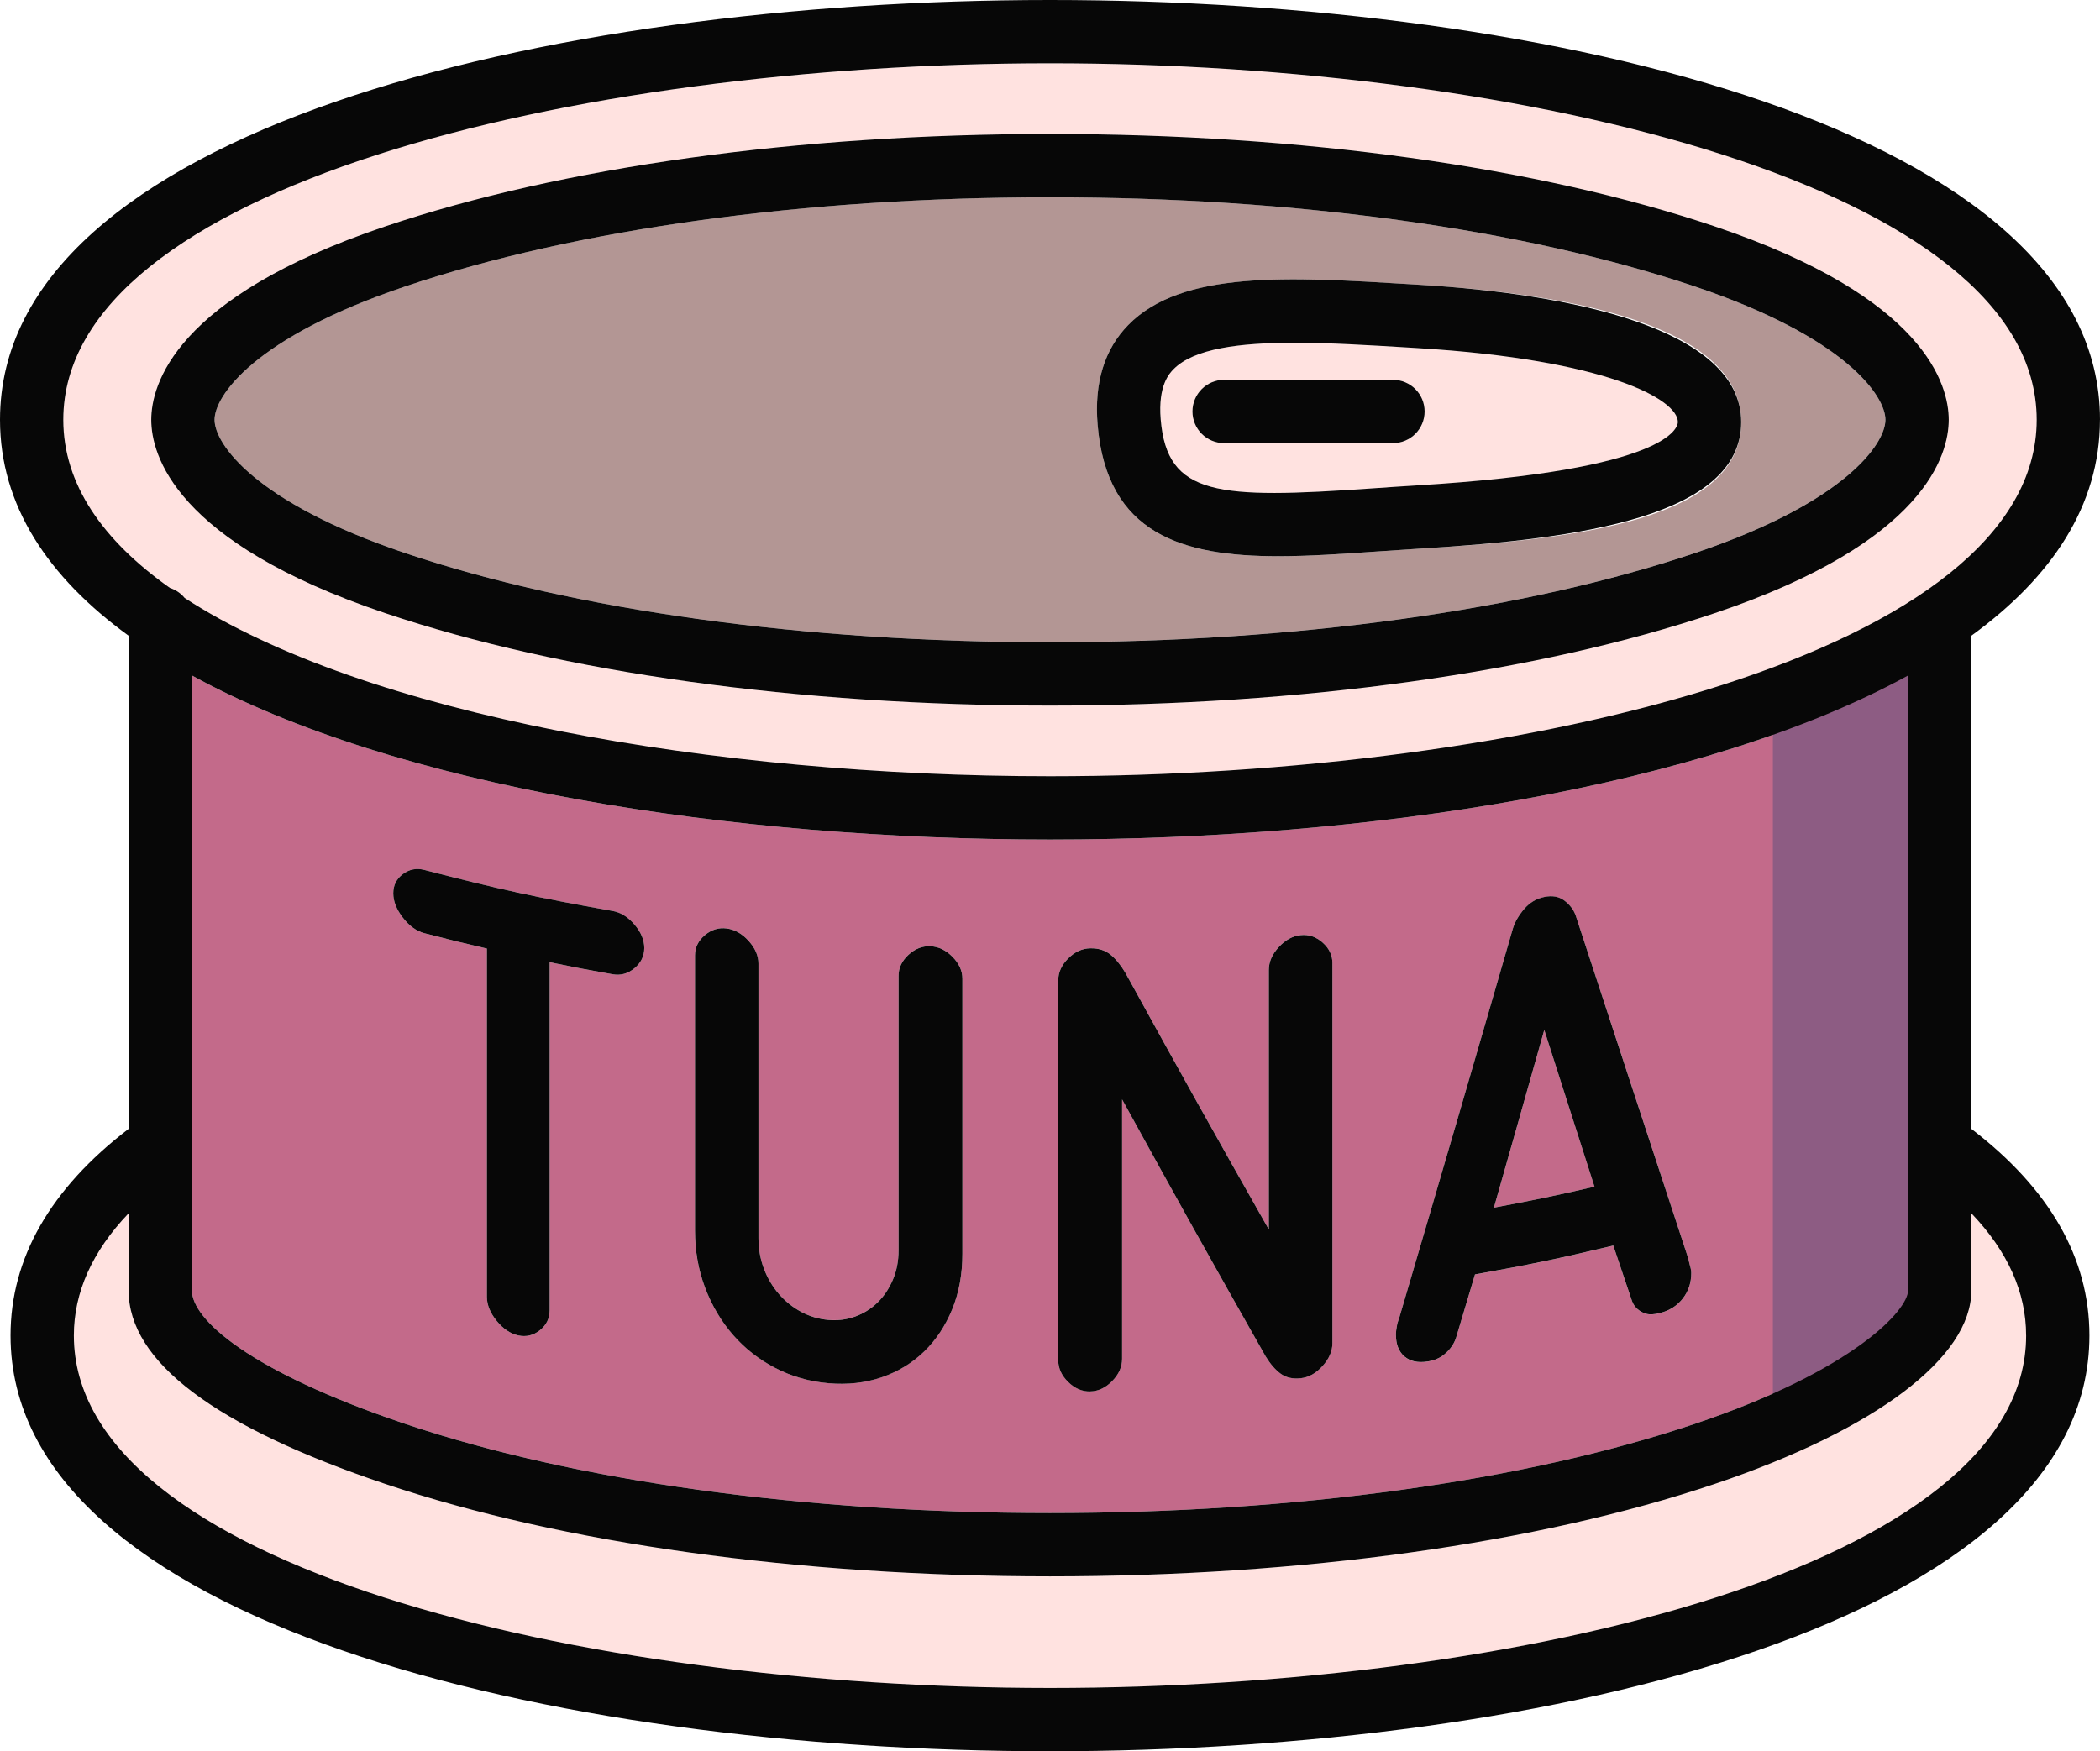 <svg xmlns="http://www.w3.org/2000/svg" width="1080" height="900.86" viewBox="0 0 1080 900.86"><g id="a"/><g id="b"><g id="c"><g id="d"><g><path d="M728.96 179.06l-5.39-.33c-19.75-1.2-39.77-2.42-57.85-2.42-28.25.0-51.78 2.98-62.22 13.66-1.98 2.03-8.03 8.2-6.56 25.76 3.29 39.51 29.24 41.04 108.66 35.5 7.58-.52 15.38-1.07 23.38-1.55 130.19-7.89 133.95-30.09 133.95-32.59.0-11.56-36.37-32.11-133.95-38.02zm-12.58 48.88h-86.83c-8.99.0-16.28-7.29-16.28-16.28s7.29-16.28 16.28-16.28h86.83c8.99.0 16.28 7.29 16.28 16.28s-7.29 16.28-16.28 16.28z" fill="#ffe2e0"/><path d="M540 778.31c125.98.0 243.73-16.29 331.56-45.86 82.09-27.64 109.72-58.68 109.72-68.59V347.48c-104.54 57.35-276.86 84.37-441.28 84.37s-336.74-27.02-441.28-84.37v316.38c0 14.6 28.73 41.32 109.72 68.59 87.84 29.57 205.59 45.86 331.57 45.86zm178.55-97.05c.21-.89.54-1.92.98-3.07 19.68-66.77 39.18-133.6 58.5-200.47 1.08-3.47 3.02-6.83 5.83-10.11 2.8-3.27 6.26-5.33 10.35-6.18 4.09-.85 7.55-.24 10.34 1.87 2.79 2.1 4.73 4.66 5.81 7.68 19.24 58.75 38.52 117.48 57.83 176.2.21 1.03.43 1.95.64 2.76.21.81.42 1.62.64 2.43.21.82.32 1.66.32 2.52.0 5-1.44 9.35-4.32 13.06-2.88 3.71-6.78 6.21-11.69 7.49-2.99.78-5.4.9-7.22.39-1.82-.52-3.27-1.42-4.33-2.33-1.15-.99-2.25-2.37-2.89-4.16-3.86-11.42-5.79-17.14-9.65-28.59-28.32 6.76-42.55 9.73-71.12 14.83-3.9 13.07-5.85 19.6-9.75 32.64-.65 2.06-1.73 3.87-2.93 5.38-1.1 1.39-2.6 2.88-4.55 4.18-1.95 1.3-4.34 2.17-7.16 2.62-5 .79-8.96-.07-11.89-2.57-2.93-2.49-4.4-6.24-4.4-11.24.0-1.3.21-3.07.65-5.31zm-174.31-176.96c0-4.12 1.69-7.87 5.09-11.28 3.39-3.4 7.17-5.13 11.33-5.22 4.16-.08 7.61.97 10.35 3.17 2.73 2.2 5.31 5.33 7.72 9.37 29.56 53.71 44.33 80.13 73.81 132.1v-133.51c0-4.12 1.69-8.02 5.07-11.72 3.38-3.69 7.15-5.75 11.29-6.19 4.14-.44 7.91.83 11.28 3.8 3.38 2.98 5.07 6.52 5.07 10.64v195.38c0 4.13-1.69 8.07-5.07 11.83-3.38 3.75-7.14 5.85-11.28 6.29-4.15.44-7.58-.36-10.31-2.37-2.73-2.01-5.29-4.97-7.7-8.88-29.48-52.02-44.25-78.46-73.81-132.2v133.51c0 4.13-1.7 7.93-5.09 11.39-3.4 3.46-7.17 5.24-11.33 5.32-4.16.08-7.94-1.55-11.33-4.88-3.4-3.33-5.09-7.06-5.09-11.19V504.28zm-186.83-12.85c0-4.07 1.68-7.52 5.05-10.38 3.37-2.86 7.12-4.01 11.26-3.48 4.13.53 7.89 2.66 11.27 6.38 3.37 3.72 5.07 7.61 5.07 11.67V636.8c0 5.56.93 10.81 2.78 15.72 1.85 4.91 4.41 9.27 7.69 13.04 3.27 3.78 7.09 6.85 11.45 9.21 4.36 2.35 9.05 3.75 14.08 4.19 4.8.42 9.39-.17 13.76-1.76 4.37-1.59 8.2-4 11.48-7.2 3.28-3.2 5.91-7.1 7.87-11.69 1.97-4.58 2.95-9.66 2.95-15.23v-141.16c0-4.06 1.69-7.65 5.09-10.78 3.39-3.13 7.16-4.6 11.32-4.41 4.15.19 7.93 2 11.33 5.45 3.39 3.45 5.09 7.19 5.09 11.26V644.9c0 10.5-1.75 20.04-5.25 28.59-3.5 8.55-8.32 15.81-14.45 21.74-6.13 5.92-13.4 10.35-21.82 13.23-8.42 2.88-17.55 3.91-27.38 3.05-9.83-.86-18.94-3.48-27.33-7.83-8.4-4.35-15.64-10.04-21.74-17.03-6.1-6.99-10.88-15.1-14.36-24.25-3.48-9.16-5.22-19-5.22-29.51v-141.46zm-155.15-31.95c0-4.12 1.65-7.41 4.96-9.89 3.31-2.47 6.99-3.18 11.05-2.12 38.47 9.99 57.87 14.21 96.84 21.12 4.11.73 7.85 3.06 11.21 6.98 3.36 3.93 5.04 7.95 5.04 12.07s-1.68 7.6-5.04 10.4c-3.36 2.8-7.1 3.84-11.21 3.11-12.99-2.3-19.47-3.54-32.42-6.19v179.09c0 4.13-1.67 7.53-5.01 10.2-3.34 2.67-7.06 3.56-11.15 2.67-4.09-.89-7.8-3.4-11.13-7.53-3.33-4.12-4.99-8.25-4.99-12.38v-179.09c-12.89-2.99-19.31-4.57-32.14-7.89-4.06-1.05-7.75-3.71-11.05-7.97-3.31-4.26-4.96-8.45-4.96-12.58z" fill="#c36a8a"/><path d="M911.76 360v367.24s54.27-10.85 75.98-48.84c21.71-37.99 10.85-352.76 10.85-352.76l-86.83 34.37z" fill="#8d5c83"/><path d="M1013.85 663.86c0 34.47-49.3 71.65-131.89 99.45-91.09 30.68-212.54 47.57-341.95 47.57s-250.86-16.89-341.96-47.57c-87.52-29.46-131.89-62.92-131.89-99.45v-39.73c-18.71 19.59-28.16 40.66-28.16 62.87.0 117.75 258.65 181.3 502.01 181.3s502.01-63.54 502.01-181.3c0-22.23-9.45-43.29-28.16-62.88v39.74z" fill="#ffe2e0"/><path d="M794.21 529.8c-10.35 36.67-15.53 54.96-25.91 91.41 20.76-3.88 31.11-6.03 51.73-10.79-10.31-32.14-15.48-48.27-25.82-80.63z" fill="#c36a8a"/><path d="M871.57 147.33c-87.84-29.57-205.59-45.86-331.57-45.86s-243.73 16.29-331.57 45.86c-77.58 26.12-98.08 56.29-98.08 68.59s20.5 42.47 98.08 68.59c87.84 29.57 205.59 45.85 331.56 45.85s243.73-16.29 331.57-45.85c77.58-26.12 98.08-56.29 98.08-68.59s-20.5-42.47-98.08-68.59zM730.94 282.18c-7.9.48-15.6 1.02-23.08 1.54-17.33 1.21-34.42 2.4-50.44 2.4-49.18.0-88.23-11.22-92.93-67.68-1.79-21.49 3.5-38.73 15.74-51.23 27.54-28.15 82.14-24.82 145.34-20.97l5.38.33c75.06 4.55 164.54 20.47 164.54 70.52s-83.18 60.16-164.54 65.09z" fill="#b39694"/><path d="M1047.44 215.92c0-119.1-261.44-183.36-507.44-183.36S32.56 96.82 32.56 215.92c0 33.15 20.28 62.05 54.82 86.5 3.02.97 5.63 2.77 7.59 5.16 92.15 60.04 272.39 91.7 445.03 91.7 245.99.0 507.44-64.26 507.44-183.36zm-165.48 99.45c-91.1 30.67-212.54 47.56-341.96 47.56s-250.85-16.89-341.95-47.56c-108.54-36.54-120.26-81.72-120.26-99.45s11.72-62.91 120.26-99.45c91.1-30.67 212.54-47.56 341.95-47.56s250.85 16.89 341.95 47.56c108.54 36.54 120.26 81.72 120.26 99.45s-11.72 62.91-120.25 99.45z" fill="#ffe2e0"/></g><path d="M881.95 116.48c-91.1-30.67-212.54-47.56-341.95-47.56s-250.85 16.89-341.95 47.56C89.51 153.02 77.79 198.2 77.79 215.93s11.72 62.91 120.26 99.45c91.1 30.67 212.54 47.56 341.95 47.56s250.85-16.89 341.96-47.56c108.53-36.54 120.25-81.72 120.25-99.45s-11.72-62.91-120.26-99.45zm-10.39 168.04c-87.84 29.57-205.59 45.85-331.57 45.85s-243.73-16.29-331.56-45.85c-77.58-26.12-98.08-56.29-98.08-68.59s20.5-42.47 98.08-68.59c87.84-29.57 205.59-45.86 331.57-45.86s243.73 16.29 331.57 45.86c77.58 26.12 98.08 56.29 98.08 68.59s-20.5 42.47-98.08 68.59z" fill="#070707"/><path d="M1080 215.92C1080 67.57 800.08.0 540 0S0 67.57.0 215.92c0 44.04 24.66 80.96 66.15 111.1v253.66c-40.3 30.85-60.73 66.61-60.73 106.31.0 146.94 277.11 213.86 534.57 213.86s534.57-66.92 534.57-213.86c0-39.74-20.42-75.48-60.73-106.3v-253.67c41.49-30.15 66.15-67.07 66.15-111.1zm-37.99 471.07c0 117.75-258.65 181.3-502.01 181.3S37.99 804.75 37.99 687c0-22.22 9.46-43.28 28.16-62.87v39.73c0 36.53 44.37 69.99 131.89 99.45 91.1 30.68 212.54 47.57 341.96 47.57s250.86-16.89 341.95-47.57c82.59-27.8 131.89-64.98 131.89-99.45v-39.74C1032.55 643.7 1042 664.77 1042 687zm-943.29-23.14V347.48c104.54 57.35 276.86 84.37 441.28 84.37s336.74-27.02 441.28-84.37v316.38c0 9.92-27.63 40.95-109.72 68.59-87.83 29.57-205.58 45.86-331.56 45.86s-243.73-16.29-331.57-45.86c-80.98-27.27-109.72-53.99-109.72-68.59zm441.28-264.57c-172.64.0-352.88-31.65-445.03-91.7-1.96-2.39-4.57-4.19-7.59-5.16-34.54-24.45-54.82-53.35-54.82-86.5.0-119.1 261.44-183.36 507.44-183.36s507.44 64.26 507.44 183.36-261.44 183.36-507.44 183.36z" fill="#070707"/><path d="M730.94 146.56l-5.38-.33c-63.2-3.86-117.8-7.19-145.34 20.97-12.23 12.5-17.53 29.74-15.74 51.23 4.71 56.46 43.75 67.68 92.93 67.68 16.02.0 33.11-1.19 50.44-2.4 7.48-.52 15.19-1.05 23.08-1.54 81.36-4.93 164.54-16.52 164.54-65.09s-89.48-65.97-164.54-70.52zm-1.97 103.12c-8 .48-15.8 1.03-23.38 1.55-79.42 5.54-105.37 4.01-108.66-35.5-1.46-17.56 4.58-23.73 6.56-25.76 10.44-10.68 33.97-13.66 62.22-13.66 18.08.0 38.1 1.22 57.85 2.42l5.39.33c97.58 5.92 133.95 26.46 133.95 38.02.0 2.51-3.76 24.7-133.95 32.59z" fill="#070707"/><path d="M716.38 195.38h-86.83c-8.99.0-16.28 7.29-16.28 16.28s7.29 16.28 16.28 16.28h86.83c8.99.0 16.28-7.29 16.28-16.28s-7.29-16.28-16.28-16.28z" fill="#070707"/><path d="M218.26 480.05c12.82 3.33 19.25 4.91 32.14 7.89v179.09c0 4.13 1.66 8.26 4.99 12.38 3.33 4.12 7.04 6.63 11.13 7.53 4.09.89 7.8.0 11.15-2.67 3.34-2.67 5.01-6.07 5.01-10.2v-179.09c12.94 2.65 19.43 3.88 32.42 6.19 4.11.73 7.85-.31 11.21-3.11 3.36-2.8 5.04-6.27 5.04-10.4s-1.68-8.15-5.04-12.07c-3.36-3.93-7.1-6.25-11.21-6.98-38.97-6.91-58.37-11.14-96.84-21.12-4.06-1.05-7.75-.35-11.05 2.12-3.31 2.48-4.96 5.77-4.96 9.89s1.65 8.32 4.96 12.58c3.31 4.26 6.99 6.91 11.05 7.97z" fill="#070707"/><path d="M376.98 686.67c6.09 6.99 13.34 12.68 21.74 17.03 8.39 4.35 17.51 6.97 27.33 7.83 9.83.86 18.95-.17 27.38-3.05 8.42-2.88 15.69-7.3 21.82-13.23 6.13-5.93 10.94-13.19 14.45-21.74 3.5-8.55 5.25-18.09 5.25-28.59v-141.46c0-4.07-1.7-7.82-5.09-11.26-3.4-3.45-7.18-5.26-11.33-5.45-4.16-.19-7.93 1.28-11.32 4.41-3.39 3.13-5.09 6.72-5.09 10.78v141.16c0 5.56-.98 10.64-2.95 15.23-1.97 4.59-4.59 8.49-7.87 11.69-3.28 3.2-7.11 5.61-11.48 7.2-4.37 1.59-8.96 2.18-13.76 1.76-5.03-.44-9.72-1.84-14.08-4.19-4.37-2.35-8.18-5.43-11.45-9.21-3.27-3.77-5.84-8.13-7.69-13.04-1.85-4.91-2.78-10.16-2.78-15.72v-141.16c0-4.06-1.69-7.94-5.07-11.67-3.38-3.72-7.14-5.85-11.27-6.38-4.14-.54-7.89.62-11.26 3.48-3.37 2.86-5.05 6.31-5.05 10.38v141.46c0 10.5 1.74 20.35 5.22 29.51 3.48 9.16 8.26 17.26 14.36 24.25z" fill="#070707"/><path d="M560.66 715.75c4.16-.08 7.94-1.85 11.33-5.32 3.39-3.46 5.09-7.26 5.09-11.39V565.53c29.56 53.74 44.33 80.18 73.81 132.2 2.4 3.91 4.97 6.87 7.7 8.88 2.73 2.01 6.16 2.81 10.31 2.37 4.14-.44 7.9-2.54 11.28-6.29 3.38-3.75 5.07-7.7 5.07-11.83V495.48c0-4.12-1.69-7.67-5.07-10.64-3.37-2.97-7.14-4.24-11.28-3.8-4.15.44-7.91 2.5-11.29 6.19-3.39 3.7-5.07 7.59-5.07 11.72v133.51c-29.48-51.98-44.25-78.4-73.81-132.1-2.41-4.04-4.98-7.17-7.72-9.37-2.74-2.2-6.19-3.26-10.35-3.17-4.16.08-7.94 1.82-11.33 5.22-3.4 3.41-5.09 7.16-5.09 11.28V699.7c0 4.13 1.69 7.86 5.09 11.19 3.39 3.33 7.17 4.96 11.33 4.88z" fill="#070707"/><path d="M734.18 700.37c2.82-.45 5.21-1.32 7.16-2.62 1.95-1.3 3.45-2.79 4.55-4.18 1.19-1.51 2.28-3.32 2.93-5.38 3.9-13.04 5.85-19.57 9.75-32.64 28.57-5.11 42.81-8.07 71.12-14.83 3.86 11.45 5.79 17.17 9.65 28.59.64 1.79 1.74 3.17 2.89 4.16 1.06.91 2.51 1.82 4.33 2.33 1.82.52 4.22.39 7.22-.39 4.92-1.28 8.81-3.78 11.69-7.49 2.88-3.71 4.32-8.06 4.32-13.06.0-.86-.11-1.7-.32-2.52-.21-.81-.43-1.62-.64-2.43-.21-.8-.43-1.73-.64-2.76-19.32-58.72-38.6-117.46-57.83-176.2-1.08-3.02-3.02-5.58-5.81-7.68-2.79-2.11-6.25-2.72-10.34-1.87-4.1.85-7.55 2.91-10.35 6.18-2.81 3.28-4.75 6.64-5.83 10.11-19.32 66.88-38.82 133.7-58.5 200.47-.44 1.15-.76 2.18-.98 3.07-.44 2.24-.65 4-.65 5.31.0 5 1.47 8.75 4.4 11.24 2.93 2.49 6.89 3.36 11.89 2.57zm60.02-170.57c10.35 32.36 15.51 48.48 25.82 80.63-20.62 4.75-30.97 6.91-51.73 10.79 10.38-36.46 15.56-54.74 25.91-91.41z" fill="#070707"/></g></g></g></svg>